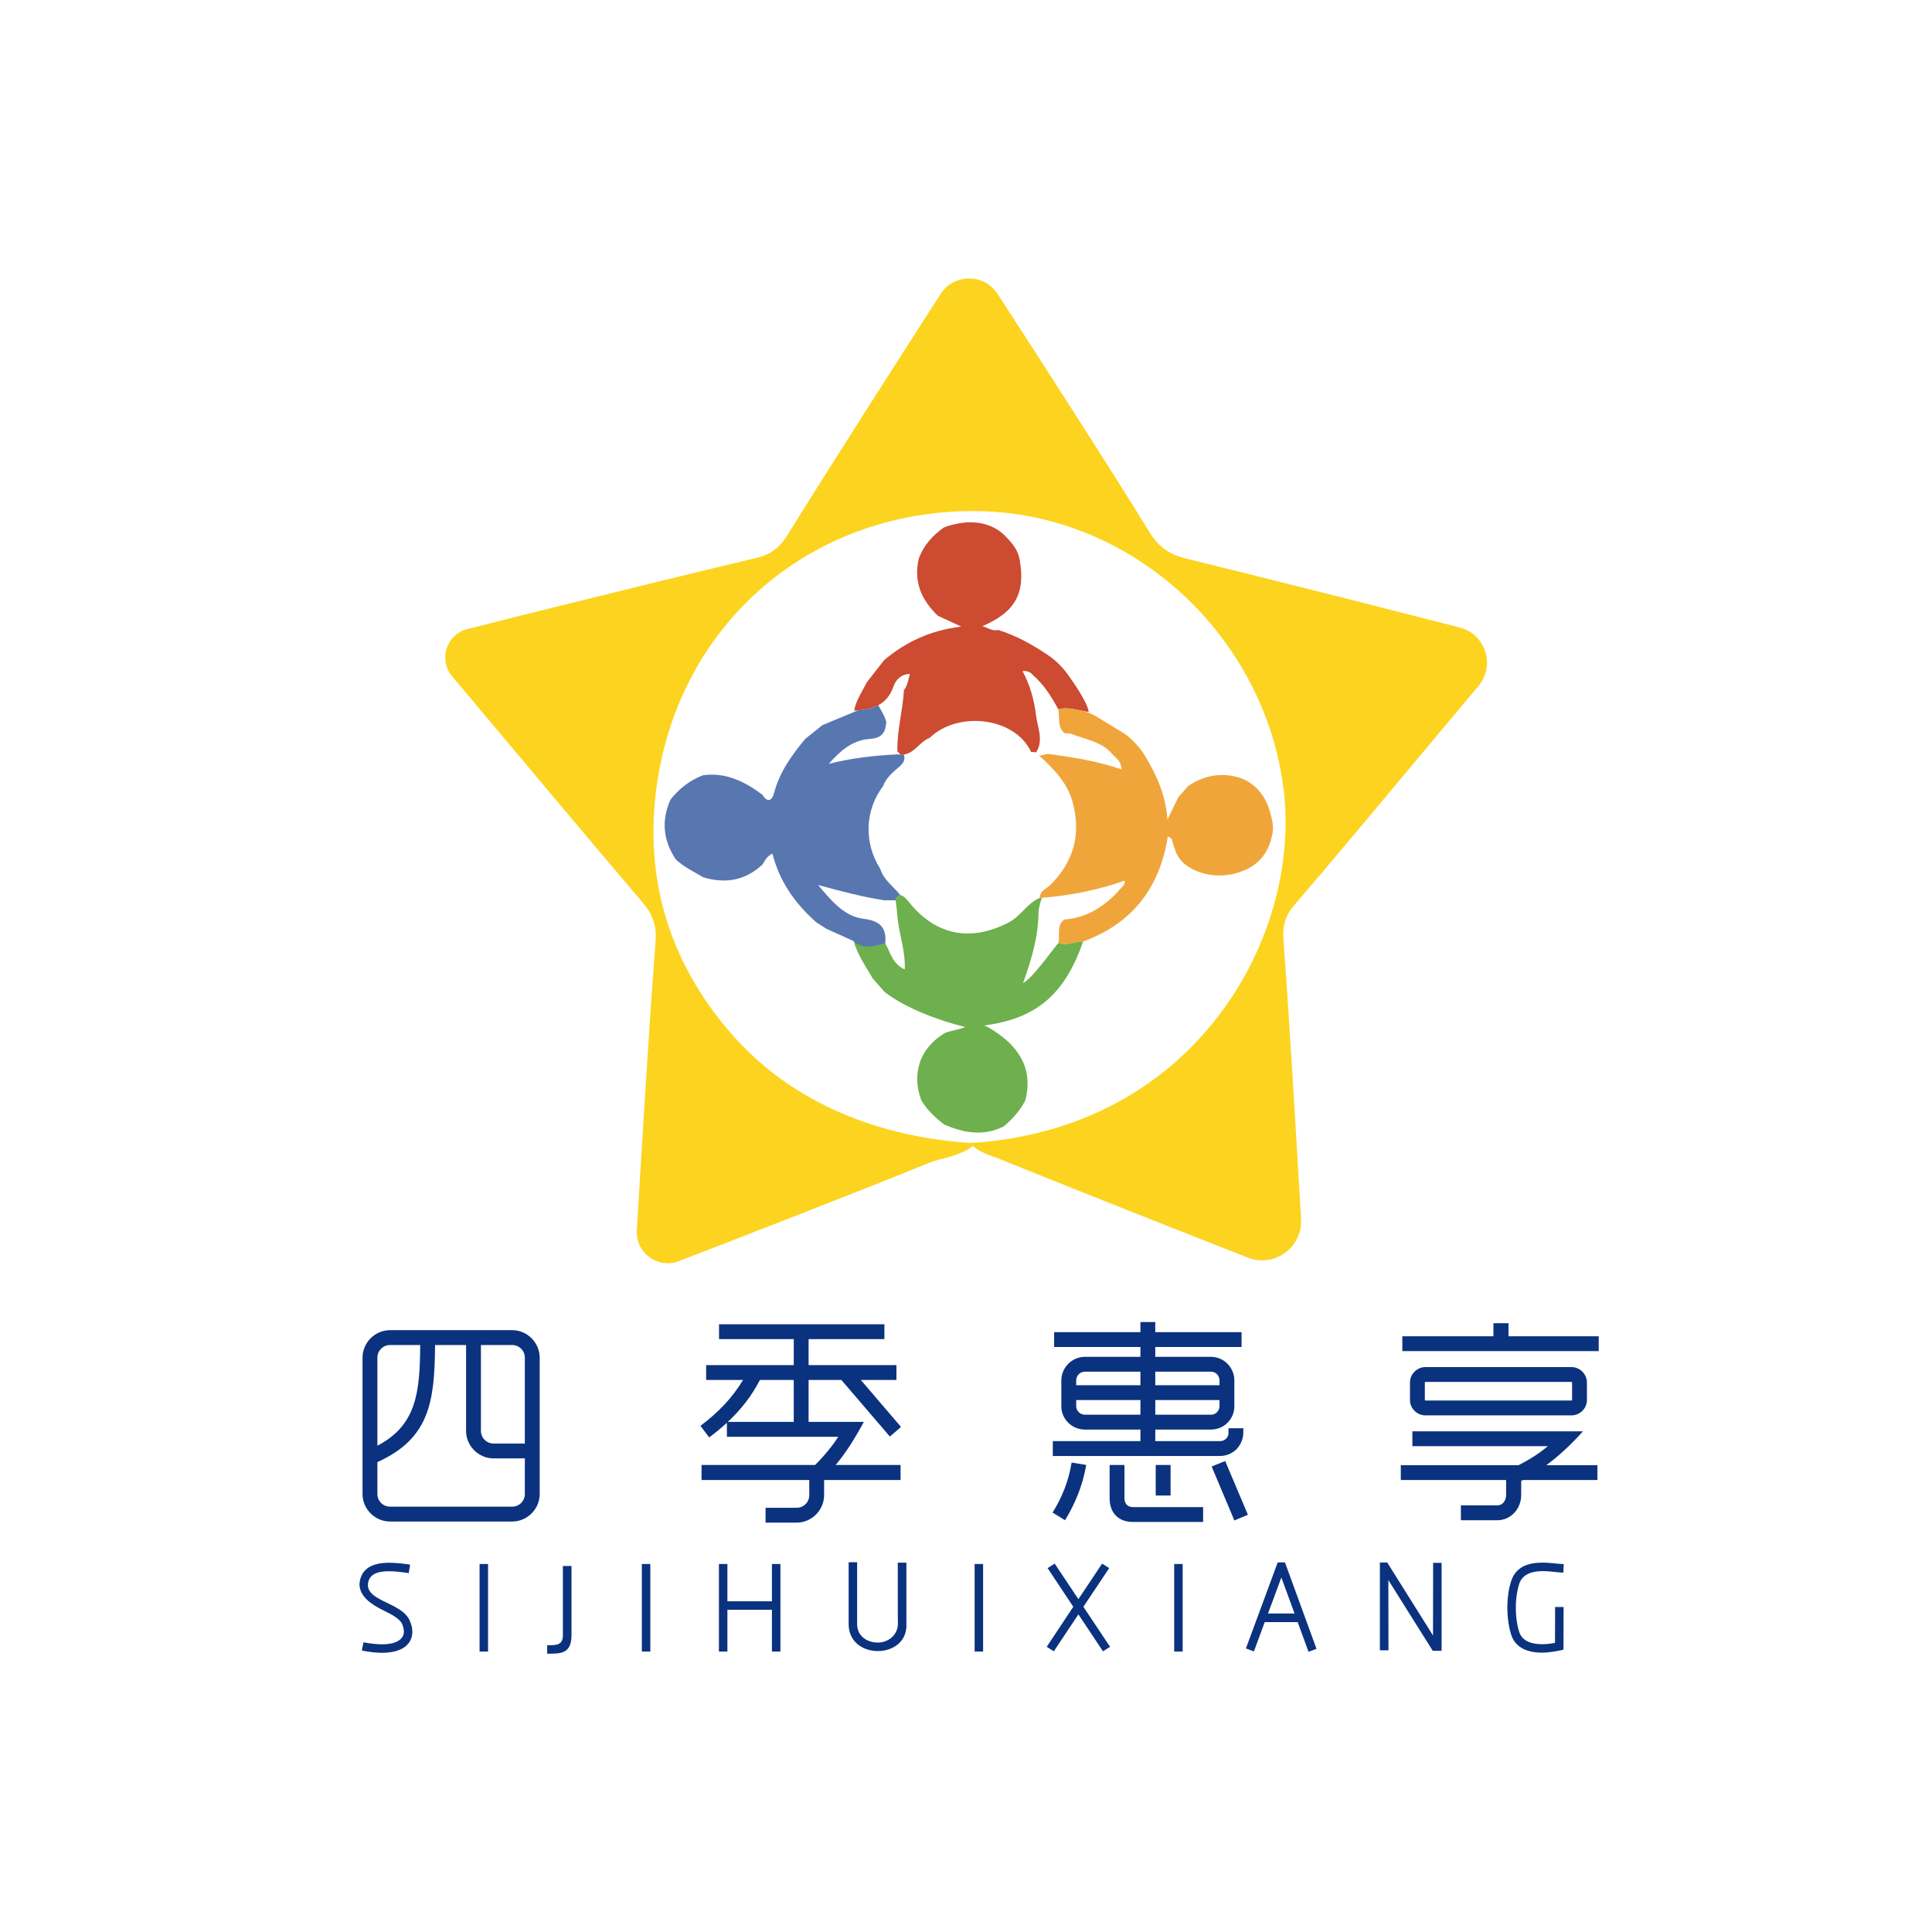 <?xml version="1.0" encoding="UTF-8" standalone="no"?><!DOCTYPE svg PUBLIC "-//W3C//DTD SVG 1.1//EN"
        "http://www.w3.org/Graphics/SVG/1.1/DTD/svg11.dtd">
<svg width="100%" height="100%" viewBox="0 0 800 800" version="1.1" xmlns="http://www.w3.org/2000/svg"
     xmlns:xlink="http://www.w3.org/1999/xlink" xml:space="preserve" xmlns:serif="http://www.serif.com/"
     style="fill-rule:evenodd;clip-rule:evenodd;stroke-linejoin:round;stroke-miterlimit:2;"><g id="图层-1" serif:id="图层 1"><path d="M401.707,473.307c94.002,-5.701 137.245,-86.295 129.826,-146.303c-7.895,-63.854 -62.575,-114.337 -126.275,-115.348c-68.261,-1.085 -123.799,45.528 -133.317,113.681c-5.35,38.311 5.133,73.012 30.745,102.537c25.254,29.116 61.832,43.384 101.449,45.538c-5.224,5.274 -14.578,6.108 -19.239,8.017c-26.611,10.898 -76.645,30.305 -103.759,40.772c-8.73,3.371 -17.991,-3.405 -17.439,-12.748c1.803,-30.515 5.322,-88.582 7.768,-119.759c0.509,-6.48 -1.278,-11.169 -5.384,-16.002c-26.393,-31.063 -52.547,-62.327 -78.766,-93.538l-0.113,-0.134c-5.741,-6.837 -2.36,-17.322 6.292,-19.52c12.257,-3.114 24.088,-6.117 35.938,-9.046c28.062,-6.935 56.128,-13.854 84.247,-20.552c5.907,-1.407 9.535,-4.678 12.67,-9.762c16.19,-26.258 46.44,-73.458 63.111,-99.382c5.529,-8.597 18.068,-8.62 23.629,-0.044c16.748,25.829 47.074,72.818 63.056,98.921c3.793,6.194 8.549,9.099 15.326,10.741c29.366,7.118 82.518,20.658 112.962,28.448c10.714,2.742 14.885,15.71 7.789,24.193c-8.883,10.62 -19.683,23.526 -26.747,31.955c-16.47,19.651 -32.831,39.397 -49.545,58.837c-3.779,4.394 -4.927,8.691 -4.496,14.319c2.262,29.55 5.468,83.777 7.298,115.626c0.678,11.793 -11.063,20.305 -22.058,15.986c-28.699,-11.275 -76.655,-30.181 -102.789,-40.854c-3.235,-1.321 -9.052,-2.696 -12.179,-6.579" style="fill:#fcd41f;fill-rule:nonzero;"/><path
        d="M199.142,556.941l0,35.552c0,2.895 2.353,5.248 5.247,5.248l12.936,0l0,-35.552c0,-2.895 -2.352,-5.248 -5.247,-5.248l-12.936,0Zm-42.879,41.704c16.012,-8.413 17.64,-21.62 17.731,-41.704l-12.484,0c-2.895,0 -5.247,2.353 -5.247,5.248l0,36.456Zm55.815,25.238c2.895,0 5.247,-2.352 5.247,-5.246l0,-14.746l-12.936,0c-6.242,0 -11.398,-5.155 -11.398,-11.398l0,-35.552l-12.846,0c-0.181,23.521 -2.261,38.719 -23.882,48.488l0,13.208c0,2.894 2.352,5.246 5.247,5.246l50.568,0Zm-50.568,6.153c-6.242,0 -11.398,-5.157 -11.398,-11.399l0,-56.448c0,-6.242 5.156,-11.398 11.398,-11.398l50.568,0c6.243,0 11.398,5.156 11.398,11.398l0,56.448c0,6.242 -5.155,11.399 -11.398,11.399l-50.568,0Z"
        style="fill:#0b327f;fill-rule:nonzero;"/><path
        d="M301.352,588.785l27.32,0l0,-17.369l-14.022,0c-3.527,6.875 -7.961,12.393 -13.298,17.369m-3.618,-40.437l68.48,0l0,6.151l-31.391,0l0,10.765l36.366,0l0,6.152l-14.745,0l16.645,19.449l-4.613,3.981l-20.083,-23.43l-13.57,0l0,17.369l22.887,0c-3.709,6.784 -7.417,12.755 -11.67,17.82l26.868,0l0,6.242l-31.661,0l0,6.242c0,6.243 -5.157,11.398 -11.399,11.398l-12.846,0l0,-6.15l12.846,0c2.895,0 5.247,-2.262 5.247,-5.248l0,-6.242l-44.598,0l0,-6.242l47.041,0c4.07,-4.071 7.236,-8.049 9.588,-11.67l-46.136,0l0,-5.789c-2.261,2.081 -4.703,4.071 -7.326,6.062l-3.619,-4.795c7.418,-5.608 13.026,-11.399 17.64,-18.997l-15.288,0l0,-6.152l36.275,0l0,-10.765l-30.938,0l0,-6.151Z"
        style="fill:#0b327f;fill-rule:nonzero;"/><path
        d="M507.322,604.977l9.408,22.254l-5.608,2.352l-9.409,-22.343l5.609,-2.263Zm-22.615,14.295l-6.152,0l0,-12.666l6.152,0l0,12.666Zm20.262,-37l0,-2.532l-26.595,0l0,6.06l23.068,0c1.99,0 3.527,-1.629 3.527,-3.528m-26.595,-14.292l0,5.607l26.595,0l0,-1.99c0,-1.989 -1.537,-3.617 -3.527,-3.617l-23.068,0Zm19.811,62.237l-28.948,0c-6.694,0 -9.77,-4.342 -9.77,-9.77l0,-13.841l6.152,0l0,13.841c0,1.991 1.085,3.619 3.618,3.619l28.948,0l0,6.151Zm-25.962,-44.417l0,-6.06l-26.597,0l0,2.532c0,1.899 1.629,3.528 3.619,3.528l22.978,0Zm-26.597,-12.213l26.597,0l0,-5.607l-22.978,0c-1.99,0 -3.619,1.628 -3.619,3.617l0,1.99Zm32.748,-26.142l0,4.161l35.732,0l0,6.15l-35.732,0l0,4.072l23.068,0c5.338,0 9.68,4.433 9.68,9.769l0,10.675c0,5.429 -4.342,9.68 -9.68,9.68l-23.068,0l0,4.794l26.685,0c0.815,0 1.721,-0.181 2.534,-0.905c0.723,-0.722 1.176,-1.629 1.086,-2.533l0,-1.899l6.151,0l0,1.808c0,2.624 -1.085,4.976 -2.804,6.877c-1.899,1.809 -4.252,2.804 -6.967,2.804l-69.112,0l0,-6.152l36.276,0l0,-4.794l-22.978,0c-5.336,0 -9.77,-4.251 -9.77,-9.68l0,-10.675c0,-5.336 4.434,-9.769 9.77,-9.769l22.978,0l0,-4.072l-35.734,0l0,-6.15l35.734,0l0,-4.161l6.151,0Zm-28.585,59.161c-1.538,8.775 -4.705,16.193 -8.776,22.888l-5.156,-3.167c3.708,-5.97 6.604,-12.755 7.871,-20.716l6.061,0.995Z"
        style="fill:#0b327f;fill-rule:nonzero;"/><path
        d="M650.964,572.502c0,-0.181 -0.09,-0.271 -0.271,-0.271l-60.428,0c-0.182,0 -0.273,0.09 -0.273,0.271l0,7.237c0,0.09 0.091,0.18 0.273,0.18l60.428,0c0.181,0 0.271,-0.09 0.271,-0.18l0,-7.237Zm6.151,7.237c0,3.437 -2.894,6.332 -6.422,6.332l-60.428,0c-3.53,0 -6.423,-2.895 -6.423,-6.332l0,-7.237c0,-3.528 2.893,-6.424 6.423,-6.424l60.428,0c3.528,0 6.422,2.896 6.422,6.424l0,7.237Zm-32.475,-31.843l0,5.428l37.36,0l0,6.151l-81.325,0l0,-6.151l37.724,0l0,-5.428l6.241,0Zm-44.599,58.801l48.76,0c4.614,-2.352 8.593,-4.885 12.122,-7.871l-56.087,0l0,-6.15l70.65,0c-5.156,5.697 -10.221,10.402 -15.197,14.021l21.169,0l0,6.151l-30.848,0l-0.724,0.361l0,5.88c0,5.791 -4.433,10.404 -9.769,10.404l-15.199,0l0,-6.151l15.199,0c1.99,0 3.528,-1.901 3.528,-4.253l0,-6.241l-43.604,0l0,-6.151Z"
        style="fill:#0b327f;fill-rule:nonzero;"/><path
        d="M169.243,651.39c-2.789,-0.413 -5.681,-0.775 -8.16,-0.775c-4.7,0 -8.522,1.188 -8.728,5.578c-0.155,3.563 3.822,5.578 7.902,7.488c3.976,1.962 7.952,3.874 9.502,7.592c0.619,1.499 0.982,2.943 0.982,4.339c0,4.958 -3.771,8.779 -12.653,8.779c-2.273,0 -5.114,-0.31 -8.263,-0.93l0.671,-3.408c2.892,0.517 5.422,0.826 7.592,0.826c6.403,0 9.14,-2.325 9.14,-5.267c0,-0.982 -0.258,-1.963 -0.671,-3.048c-1.033,-2.375 -4.545,-4.132 -7.798,-5.732c-4.803,-2.377 -9.813,-5.578 -9.916,-10.845c0.464,-6.766 5.784,-8.884 12.24,-8.884c2.943,0 5.939,0.361 8.727,0.775l-0.567,3.512Z"
        style="fill:#0b327f;fill-rule:nonzero;"/><rect x="198.579" y="647.619" width="3.512" height="36.255"
                                                       style="fill:#0b327f;"/><path
        d="M226.573,681.24l0.826,0c2.945,0 5.681,-0.053 5.681,-4.08l0,-28.715l3.564,0l0,28.715c0,7.54 -4.494,7.592 -9.245,7.592l-0.826,0l0,-3.512Z"
        style="fill:#0b327f;fill-rule:nonzero;"/><rect x="265.774" y="647.619" width="3.511" height="36.255"
                                                       style="fill:#0b327f;"/><path
        d="M323.153,647.619l0,36.255l-3.512,0l0,-17.301l-18.437,0l0,17.301l-3.512,0l0,-36.255l3.512,0l0,15.442l18.437,0l0,-15.442l3.512,0Z"
        style="fill:#0b327f;fill-rule:nonzero;"/><path
        d="M375.317,647.052l0,25.201c0.413,7.593 -5.629,11.414 -11.826,11.414c-6.094,0 -12.085,-3.718 -12.085,-11.154l0,-25.616l3.512,0l0,25.616c0,5.061 4.235,7.643 8.573,7.643c4.131,0 8.212,-2.945 8.315,-7.695c-0.052,-0.93 -0.052,-3.203 -0.052,-25.409l3.563,0Z"
        style="fill:#0b327f;fill-rule:nonzero;"/><rect x="403.57" y="647.619" width="3.512" height="36.255"
                                                       style="fill:#0b327f;"/><path
        d="M459.298,649.324l-10.692,16.009l11.052,16.579l-2.943,1.858l-10.175,-15.286l-10.175,15.286l-2.942,-1.858l11.001,-16.579l-10.64,-16.009l2.945,-1.86l9.811,14.718l9.814,-14.718l2.944,1.86Z"
        style="fill:#0b327f;fill-rule:nonzero;"/><rect x="486.207" y="647.619" width="3.512" height="36.255"
                                                       style="fill:#0b327f;"/><path
        d="M525.047,668.122l10.999,0l-5.474,-14.925c-1.807,5.009 -3.667,9.967 -5.525,14.925m-9.143,14.461l13.17,-35.635l2.995,0l13.067,35.79l-3.306,1.238l-4.493,-12.291l-13.633,0l-4.494,12.137l-3.306,-1.239Z"
        style="fill:#0b327f;fill-rule:nonzero;"/><path
        d="M596.939,647.154l0,36.41l-3.668,0l-18.385,-29.282c0,9.657 0.052,19.418 0.052,29.076l-3.563,0l0,-36.358l3.046,0l18.954,30.211c0,-10.018 0.052,-20.037 0.052,-30.057l3.511,0Z"
        style="fill:#0b327f;fill-rule:nonzero;"/><path
        d="M647.346,651.184c-0.774,-0.052 -1.601,-0.052 -2.375,-0.155c-2.066,-0.206 -4.286,-0.465 -6.198,-0.465c-4.131,0 -8.004,1.085 -9.554,4.853c-0.981,2.842 -1.549,6.508 -1.549,10.226c0,3.926 0.568,7.8 1.549,10.536l0,-0.051c1.291,3.511 5.165,4.699 9.348,4.699c1.755,0 3.615,-0.206 5.319,-0.568c0,-5.01 0.052,-9.761 0.052,-14.822l3.512,0l-0.052,17.663c-3.201,0.723 -6.301,1.24 -8.831,1.24c-5.474,0 -10.742,-1.706 -12.654,-6.973c-1.084,-3.046 -1.754,-7.384 -1.754,-11.724c0,-4.183 0.619,-8.314 1.754,-11.464c2.169,-5.733 7.335,-7.127 12.86,-7.127c2.324,0 4.493,0.257 6.507,0.465l2.221,0.155l-0.155,3.512Z"
        style="fill:#0b327f;fill-rule:nonzero;"/><path
        d="M465.752,364.607c0.001,0.01 -0.005,0.016 -0.005,0.026c0.008,-0.003 0.016,-0.005 0.024,-0.007l-0.019,-0.019Z"
        style="fill:#6db04d;fill-rule:nonzero;"/><path
        d="M416.852,222.617c2.56,2.489 4.694,5.445 5.335,8.958c2.592,14.216 -1.953,21.966 -15.411,27.712c2.045,0.534 4.087,2.182 6.61,1.568c7.518,2.364 14.246,6.151 20.668,10.491c3.05,2.061 5.696,4.667 7.864,7.642c1.008,1.383 8.275,11.274 8.908,15.8c-4.198,-0.495 -8.289,-2.229 -12.628,-1.079c-2.745,-5.211 -5.904,-10.117 -10.358,-14.071c-0.97,-1.094 -2.058,-1.947 -4.427,-1.781c3.099,5.869 4.842,11.982 5.553,18.165c0.583,5.068 3.315,10.374 0.105,15.491c-1.293,-0.113 -0.85,-0.074 -2.142,-0.188c-6.712,-14.462 -30.358,-17.032 -41.927,-5.827c-4.44,1.688 -6.479,7.072 -12.012,7.076c-0.515,-0.531 -0.887,-0.915 -1.401,-1.445c-0.24,-8.566 2.268,-16.859 2.702,-25.358c1.572,-1.956 1.796,-4.304 2.48,-6.727c-3.932,0.174 -5.918,2.677 -6.795,5.206c-2.773,7.997 -9.063,9.638 -16.303,10.03l0,-0.001c0.776,-4.322 3.353,-7.843 5.206,-11.687c2.036,-2.602 5.239,-6.694 7.276,-9.296c8.804,-7.353 18.777,-12.234 31.887,-13.837l-9.712,-4.504c-6.861,-6.572 -10.193,-14.297 -7.808,-23.891c2.049,-5.371 5.728,-9.411 10.354,-12.677c17.755,-6.42 25.556,3.821 25.976,4.23"
        style="fill:#cc4b31;fill-rule:nonzero;"/><path
        d="M465.77,364.626c-11.416,4.029 -23.185,6.338 -35.25,7.192c0.048,-3.02 2.87,-3.847 4.529,-5.508c9.63,-9.638 12.656,-21.035 9.13,-34.078c-2.182,-8.07 -7.786,-13.876 -13.839,-19.257c1.099,-0.263 2.191,-0.529 3.282,-0.796c0.649,0.062 1.296,0.125 1.945,0.189c9.643,1.354 19.248,2.917 28.799,6.216c-0.084,-3.576 -2.359,-4.651 -3.769,-6.319c-4.542,-5.372 -11.39,-6.044 -17.352,-8.522c-0.816,-0.058 -1.631,-0.116 -2.447,-0.173c-3.154,-2.683 -1.897,-6.53 -2.6,-9.861c3.264,-0.865 6.389,-0.098 9.524,0.546c2.145,0.44 4.202,1.206 6.073,2.342c3.66,2.219 8.371,5.057 11.085,6.722c1.374,0.844 2.643,1.836 3.788,2.971l0.989,0.979c1.729,1.712 3.226,3.643 4.484,5.727c4.747,7.861 8.541,16.193 9.296,26.351l4.522,-9.323c1.409,-1.584 2.748,-3.088 4.156,-4.671c6.542,-4.269 13.493,-5.609 20.942,-3.389c1.585,0.473 3.101,1.203 4.468,2.134c0.2,0.137 0.399,0.276 0.597,0.417c3.77,2.695 6.369,6.74 7.614,11.205c0.833,2.986 1.807,5.96 1.207,9.253c-1.57,8.606 -6.162,13.946 -14.615,16.458c-6.098,1.812 -12.782,1.381 -18.451,-1.504c-3.091,-1.573 -6.073,-3.978 -7.308,-8.117c-1.761,-4.417 -0.426,-4.066 -2.979,-5.521c-3.378,21.544 -14.885,36.136 -35.085,43.589c-3.437,-0.008 -6.764,1.812 -10.273,0.622c0.833,-3.249 -0.984,-7.175 2.487,-9.752c8.904,-0.641 15.907,-4.986 21.931,-11.243c1.039,-1.63 3.261,-2.51 3.102,-4.897c0.09,-0.131 0.179,-0.261 0.269,-0.392c-0.083,0.137 -0.167,0.273 -0.25,0.41"
        style="fill:#f0a53b;fill-rule:nonzero;"/><path
        d="M430.52,371.817c-5.26,2.211 -7.861,7.628 -13.012,10.253c-15.46,7.879 -29.637,5.365 -40.62,-7.912c-1.19,-1.437 -2.212,-3.037 -4.156,-3.585c-1.019,0.4 -1.622,1.148 -1.851,2.21c0.047,0.245 0.709,5.889 0.872,8.013c0.713,6.683 3.218,13.142 2.887,20.64c-5.154,-2.345 -5.909,-7.099 -8.079,-10.775c-2.354,0.303 -9.773,-2.012 -13.103,-0.996c1.668,5.723 5.032,10.573 8.012,15.62c1.371,1.549 3.52,3.976 4.891,5.526c8.726,6.694 22.156,11.718 33.267,14.445c-1.495,0.9 -7.14,1.749 -8.507,2.57c-4.692,2.82 -8.572,7.019 -10.253,12.229c-1.553,4.807 -1.452,9.928 0.57,15.411c2.346,4.149 5.791,7.272 9.483,10.163c8.13,3.517 16.325,4.956 24.704,0.805c3.594,-3.048 6.71,-6.493 8.909,-10.704c2.596,-9.88 -0.118,-18.127 -7.647,-24.895c-1.663,-1.453 -5.834,-4.738 -9.31,-6.213c22.584,-2.934 33.601,-13.891 40.928,-34.744c-3.438,-0.008 -6.764,1.812 -10.274,0.619c-2.652,3.02 -10.685,14.653 -14.62,16.572c3.671,-10.109 6.341,-19.506 6.423,-29.434c0.012,-1.645 1.346,-5.906 1.346,-5.906c-0.288,0.022 -0.572,0.068 -0.861,0.088"
        style="fill:#6db04d;fill-rule:nonzero;"/><path
        d="M371.642,312.367c-9.538,0.47 -18.993,1.502 -28.437,3.917c4.549,-5.211 9.604,-9.797 16.914,-10.305c4.627,-0.321 6.479,-2.166 6.856,-6.788c0.125,-1.527 -3.319,-7.173 -3.32,-7.174c-2.468,1.317 -5.368,1.897 -8.491,2.159c-4.19,1.745 -10.452,4.352 -14.642,6.097l-7.094,5.68c-5.545,6.703 -10.59,13.659 -12.871,22.288c-0.834,3.155 -2.597,4.491 -4.89,0.827c-7.284,-5.442 -15.069,-9.355 -24.565,-8.06c-5.439,2.077 -9.845,5.535 -13.449,10.065c-3.901,8.677 -3.078,16.937 2.193,24.803c3.319,3.107 7.396,5.054 11.246,7.348c9.229,2.833 17.543,1.416 24.712,-5.321c0.921,-1.571 1.688,-3.274 4.053,-4.481c2.863,11.601 9.445,20.795 18.236,28.557c1.375,0.874 2.735,1.739 4.11,2.613c3.752,1.691 7.502,3.381 11.254,5.073c4.389,4.281 10.75,1.3 13.106,0.996c0.614,-6.623 -2.163,-9.36 -9.027,-10.218c-7.639,-0.955 -12.757,-6.783 -18.807,-14c10.225,2.822 18.713,4.972 27.361,6.332c1.598,0.004 3.196,0.008 4.793,0.01c0.227,-1.063 0.83,-1.812 1.849,-2.211c-2.795,-3.579 -6.859,-6.19 -8.248,-10.839c-6.862,-10.776 -6.377,-24.29 1.232,-34.292c1.212,-3.391 3.906,-5.592 6.49,-7.814c1.67,-1.437 2.857,-2.844 2.061,-5.159c-0.875,-0.033 -1.75,-0.068 -2.625,-0.103"
        style="fill:#5877b1;fill-rule:nonzero;"/></g></svg>
